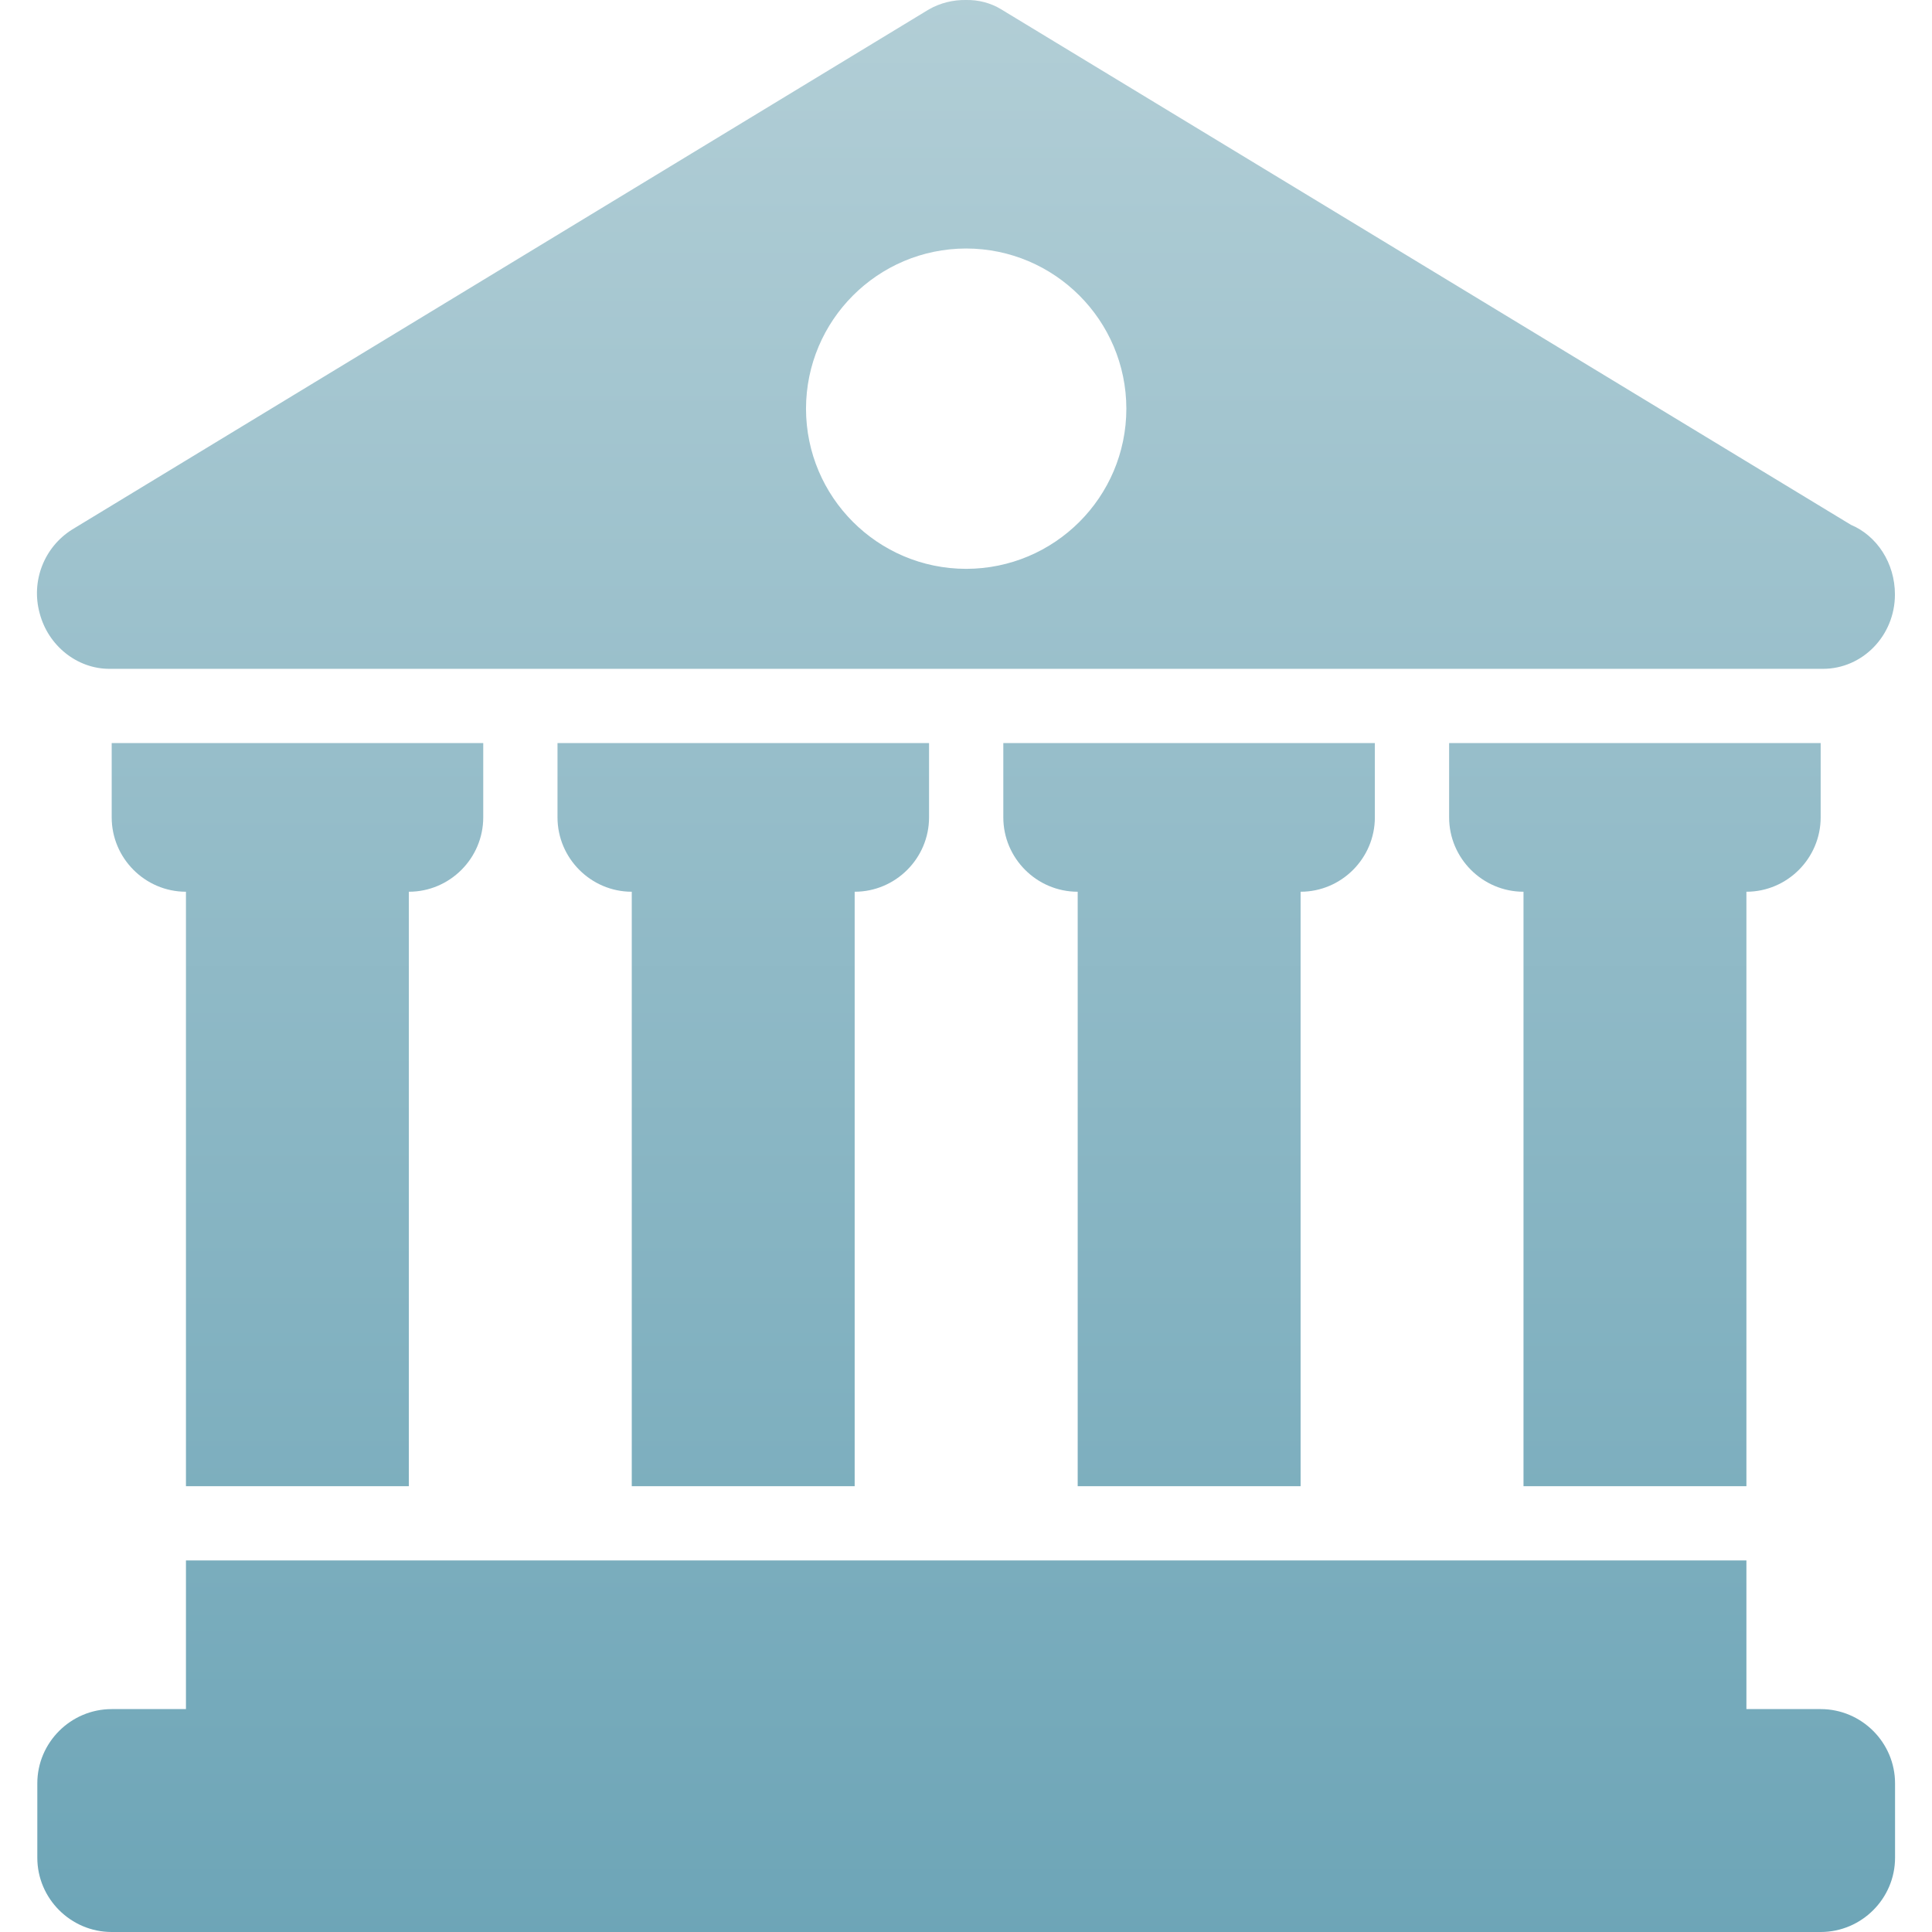 <svg xmlns="http://www.w3.org/2000/svg" width="16" height="16" version="1.1">
 <defs>
  <style id="current-color-scheme" type="text/css">
    .ColorScheme-Text { color: #d3dae3; } .ColorScheme-Highlight { color:#5294e2; }
  </style>
  <linearGradient id="telinkrin" x1="0%" x2="0%" y1="0%" y2="100%">
    <stop offset="0%" style="stop-color:#b2ced6; stop-opacity:1"/>
    <stop offset="100%" style="stop-color:#6da5b7; stop-opacity:1"/>
  </linearGradient>
 </defs>
  <path fill="url(#telinkrin)" class="ColorScheme-Text" d="M 8.001 0 C 7.894 -0.002 7.788 0.024 7.694 0.077 L 0.598 4.385 C 0.365 4.531 0.256 4.812 0.328 5.077 C 0.398 5.347 0.638 5.539 0.906 5.539 L 15.097 5.539 C 15.424 5.539 15.693 5.265 15.693 4.923 C 15.693 4.663 15.544 4.437 15.328 4.346 L 8.291 0.077 C 8.204 0.024 8.103 -0.002 8.001 0 Z M 8.001 2.058 C 8.734 2.059 9.327 2.653 9.328 3.385 C 9.327 4.117 8.734 4.71 8.001 4.711 C 7.269 4.71 6.676 4.117 6.675 3.385 C 6.676 2.653 7.269 2.059 8.001 2.058 L 8.001 2.058 Z M 0.925 6.154 L 0.925 6.769 C 0.925 7.108 1.202 7.385 1.54 7.385 L 1.54 12.308 L 3.386 12.308 L 3.386 7.385 C 3.725 7.385 4.002 7.108 4.002 6.769 L 4.002 6.154 L 0.925 6.154 Z M 4.617 6.154 L 4.617 6.769 C 4.617 7.108 4.894 7.385 5.232 7.385 L 5.232 12.308 L 7.078 12.308 L 7.078 7.385 C 7.417 7.385 7.694 7.108 7.694 6.769 L 7.694 6.154 L 4.617 6.154 Z M 8.309 6.154 L 8.309 6.769 C 8.309 7.108 8.586 7.385 8.925 7.385 L 8.925 12.308 L 10.771 12.308 L 10.771 7.385 C 11.109 7.385 11.386 7.108 11.386 6.769 L 11.386 6.154 L 8.309 6.154 Z M 12.001 6.154 L 12.001 6.769 C 12.001 7.108 12.278 7.385 12.617 7.385 L 12.617 12.308 L 14.463 12.308 L 14.463 7.385 C 14.801 7.385 15.078 7.108 15.078 6.769 L 15.078 6.154 L 12.001 6.154 Z M 1.54 12.923 L 1.54 14.154 L 0.925 14.154 C 0.586 14.154 0.309 14.431 0.309 14.769 L 0.309 15.385 C 0.309 15.723 0.586 16 0.925 16 L 15.078 16 C 15.417 16 15.694 15.723 15.694 15.385 L 15.694 14.769 C 15.694 14.431 15.417 14.154 15.078 14.154 L 14.463 14.154 L 14.463 12.923 L 1.54 12.923 Z"/>
</svg>
